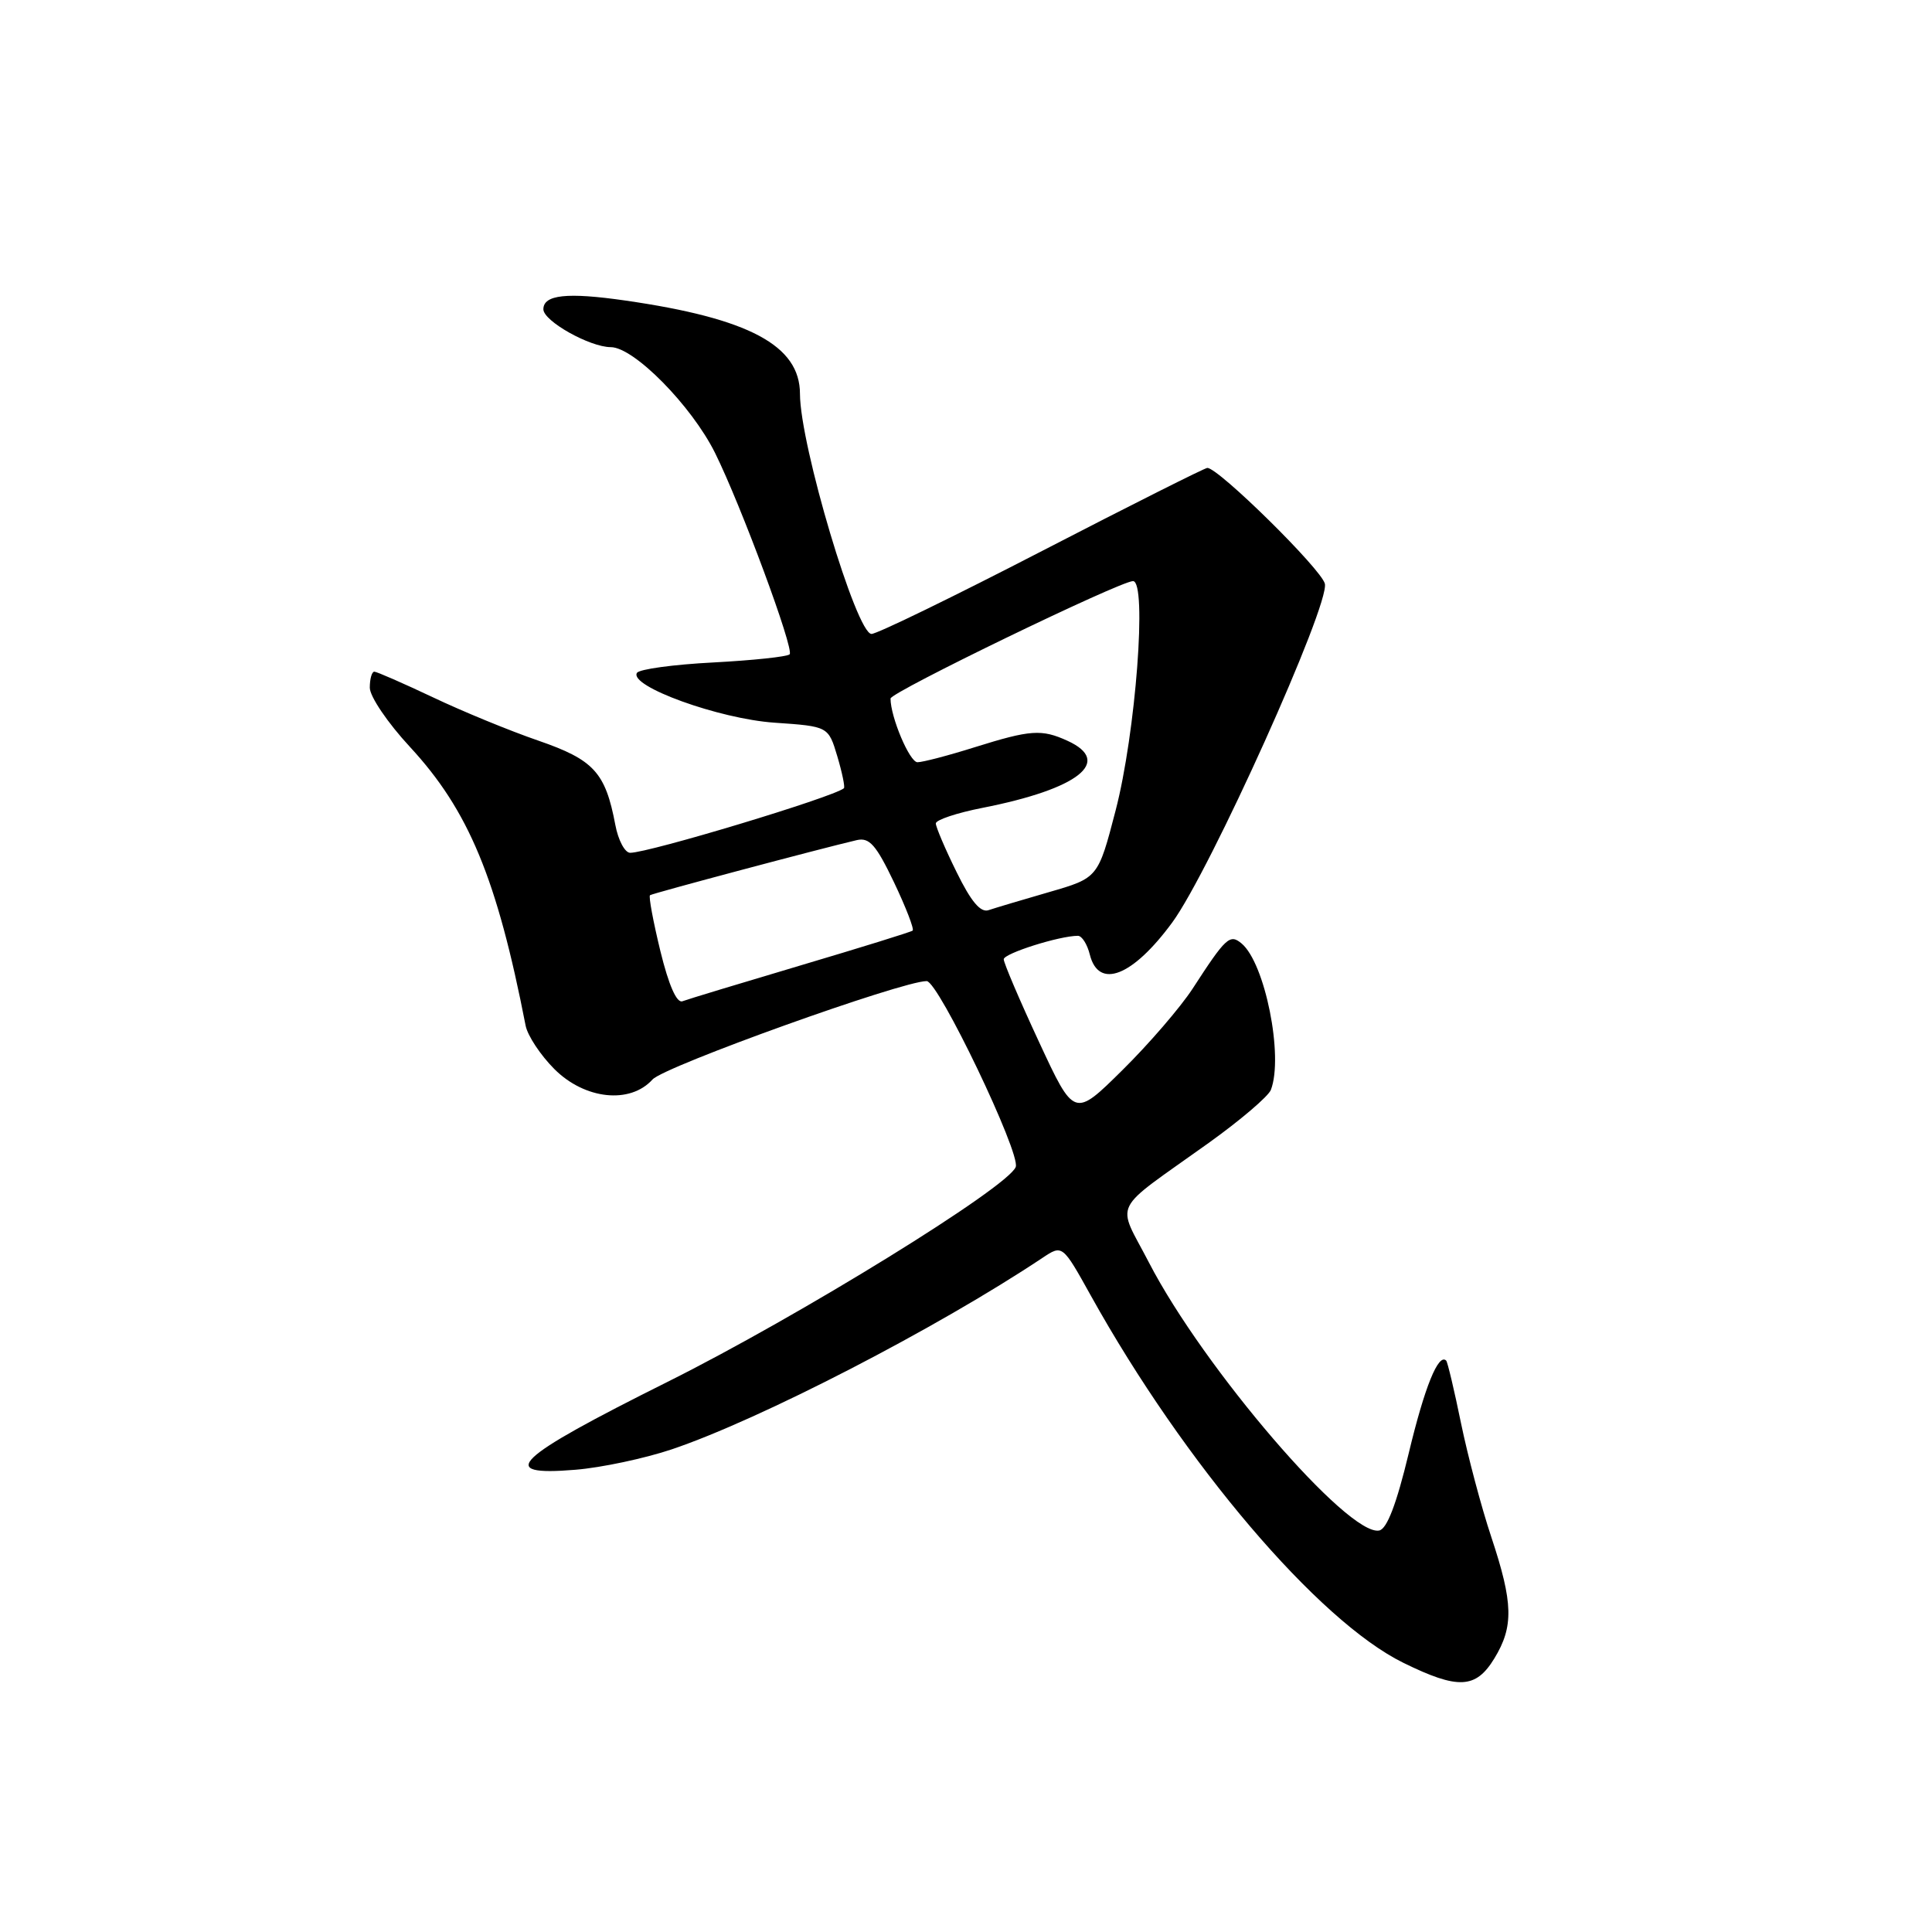<?xml version="1.0" encoding="UTF-8" standalone="no"?>
<!DOCTYPE svg PUBLIC "-//W3C//DTD SVG 1.1//EN" "http://www.w3.org/Graphics/SVG/1.1/DTD/svg11.dtd" >
<svg xmlns="http://www.w3.org/2000/svg" xmlns:xlink="http://www.w3.org/1999/xlink" version="1.1" viewBox="0 0 256 256">
 <g >
 <path fill="currentColor"
d=" M 198.01 219.75 C 200.59 215.52 200.51 212.40 197.61 203.68 C 196.29 199.73 194.49 192.93 193.59 188.57 C 192.70 184.21 191.81 180.48 191.63 180.29 C 190.60 179.26 188.77 183.77 186.66 192.58 C 185.04 199.31 183.78 202.60 182.75 202.80 C 178.65 203.61 159.48 181.29 152.24 167.29 C 147.94 158.97 147.00 160.86 160.15 151.45 C 164.35 148.44 168.07 145.27 168.40 144.41 C 170.10 139.97 167.62 127.59 164.51 125.01 C 162.96 123.72 162.43 124.21 158.03 131.00 C 156.42 133.47 152.23 138.34 148.72 141.80 C 142.34 148.11 142.34 148.11 137.67 138.05 C 135.10 132.52 133.00 127.60 133.00 127.11 C 133.00 126.34 140.38 124.00 142.83 124.00 C 143.36 124.00 144.07 125.12 144.41 126.50 C 145.58 131.14 150.08 129.38 155.33 122.23 C 160.33 115.42 176.24 80.09 175.55 77.34 C 175.06 75.39 161.46 62.00 159.98 62.00 C 159.65 62.00 149.80 66.95 138.09 73.00 C 126.38 79.05 116.21 84.00 115.48 84.00 C 113.48 84.00 106.01 58.95 106.00 52.20 C 106.00 45.78 99.26 42.18 82.84 39.82 C 75.14 38.71 72.00 39.05 72.00 40.98 C 72.00 42.54 78.14 45.99 80.93 46.00 C 83.99 46.00 91.62 53.74 94.74 60.00 C 98.18 66.93 105.27 86.06 104.63 86.70 C 104.32 87.02 99.76 87.50 94.50 87.78 C 89.25 88.05 84.70 88.67 84.40 89.16 C 83.31 90.92 95.29 95.26 102.63 95.76 C 109.76 96.25 109.76 96.25 110.95 100.22 C 111.60 102.41 111.99 104.31 111.82 104.45 C 110.34 105.65 85.99 113.00 83.50 113.00 C 82.80 113.00 81.91 111.33 81.53 109.28 C 80.22 102.35 78.69 100.68 71.34 98.14 C 67.58 96.85 61.28 94.26 57.35 92.39 C 53.41 90.53 49.92 89.00 49.60 89.00 C 49.27 89.00 49.00 89.95 49.00 91.12 C 49.00 92.29 51.38 95.80 54.32 98.97 C 62.10 107.38 65.85 116.41 69.65 135.91 C 69.91 137.23 71.62 139.82 73.46 141.66 C 77.49 145.69 83.49 146.33 86.46 143.04 C 88.04 141.29 119.50 130.00 122.79 130.00 C 124.33 130.00 135.27 152.85 134.59 154.63 C 133.55 157.33 105.91 174.39 88.46 183.10 C 68.06 193.28 65.58 195.64 76.25 194.75 C 79.69 194.47 85.42 193.25 89.00 192.05 C 100.67 188.12 124.18 175.98 138.14 166.67 C 140.78 164.91 140.78 164.91 144.56 171.71 C 156.92 193.93 174.68 214.80 185.95 220.33 C 193.22 223.90 195.55 223.78 198.01 219.75 Z  M 87.50 126.01 C 86.55 122.10 85.93 118.78 86.13 118.62 C 86.47 118.37 108.65 112.46 113.53 111.32 C 115.20 110.94 116.08 111.94 118.46 116.91 C 120.05 120.25 121.16 123.13 120.93 123.31 C 120.69 123.50 114.00 125.57 106.05 127.93 C 98.11 130.29 91.08 132.42 90.43 132.67 C 89.67 132.96 88.61 130.55 87.50 126.01 Z  M 126.74 115.53 C 125.23 112.47 124.00 109.57 124.00 109.11 C 124.00 108.64 126.79 107.71 130.21 107.04 C 142.91 104.54 147.50 100.92 141.45 98.16 C 138.02 96.59 136.55 96.70 129.16 99.01 C 125.67 100.11 122.26 101.00 121.57 101.00 C 120.53 101.00 118.00 95.02 118.00 92.56 C 118.00 91.73 148.42 77.00 150.13 77.00 C 152.02 77.00 150.49 97.18 147.82 107.41 C 145.50 116.33 145.50 116.33 139.00 118.21 C 135.43 119.24 131.82 120.32 130.99 120.60 C 129.92 120.96 128.66 119.45 126.74 115.53 Z "/>
</g>
</svg>